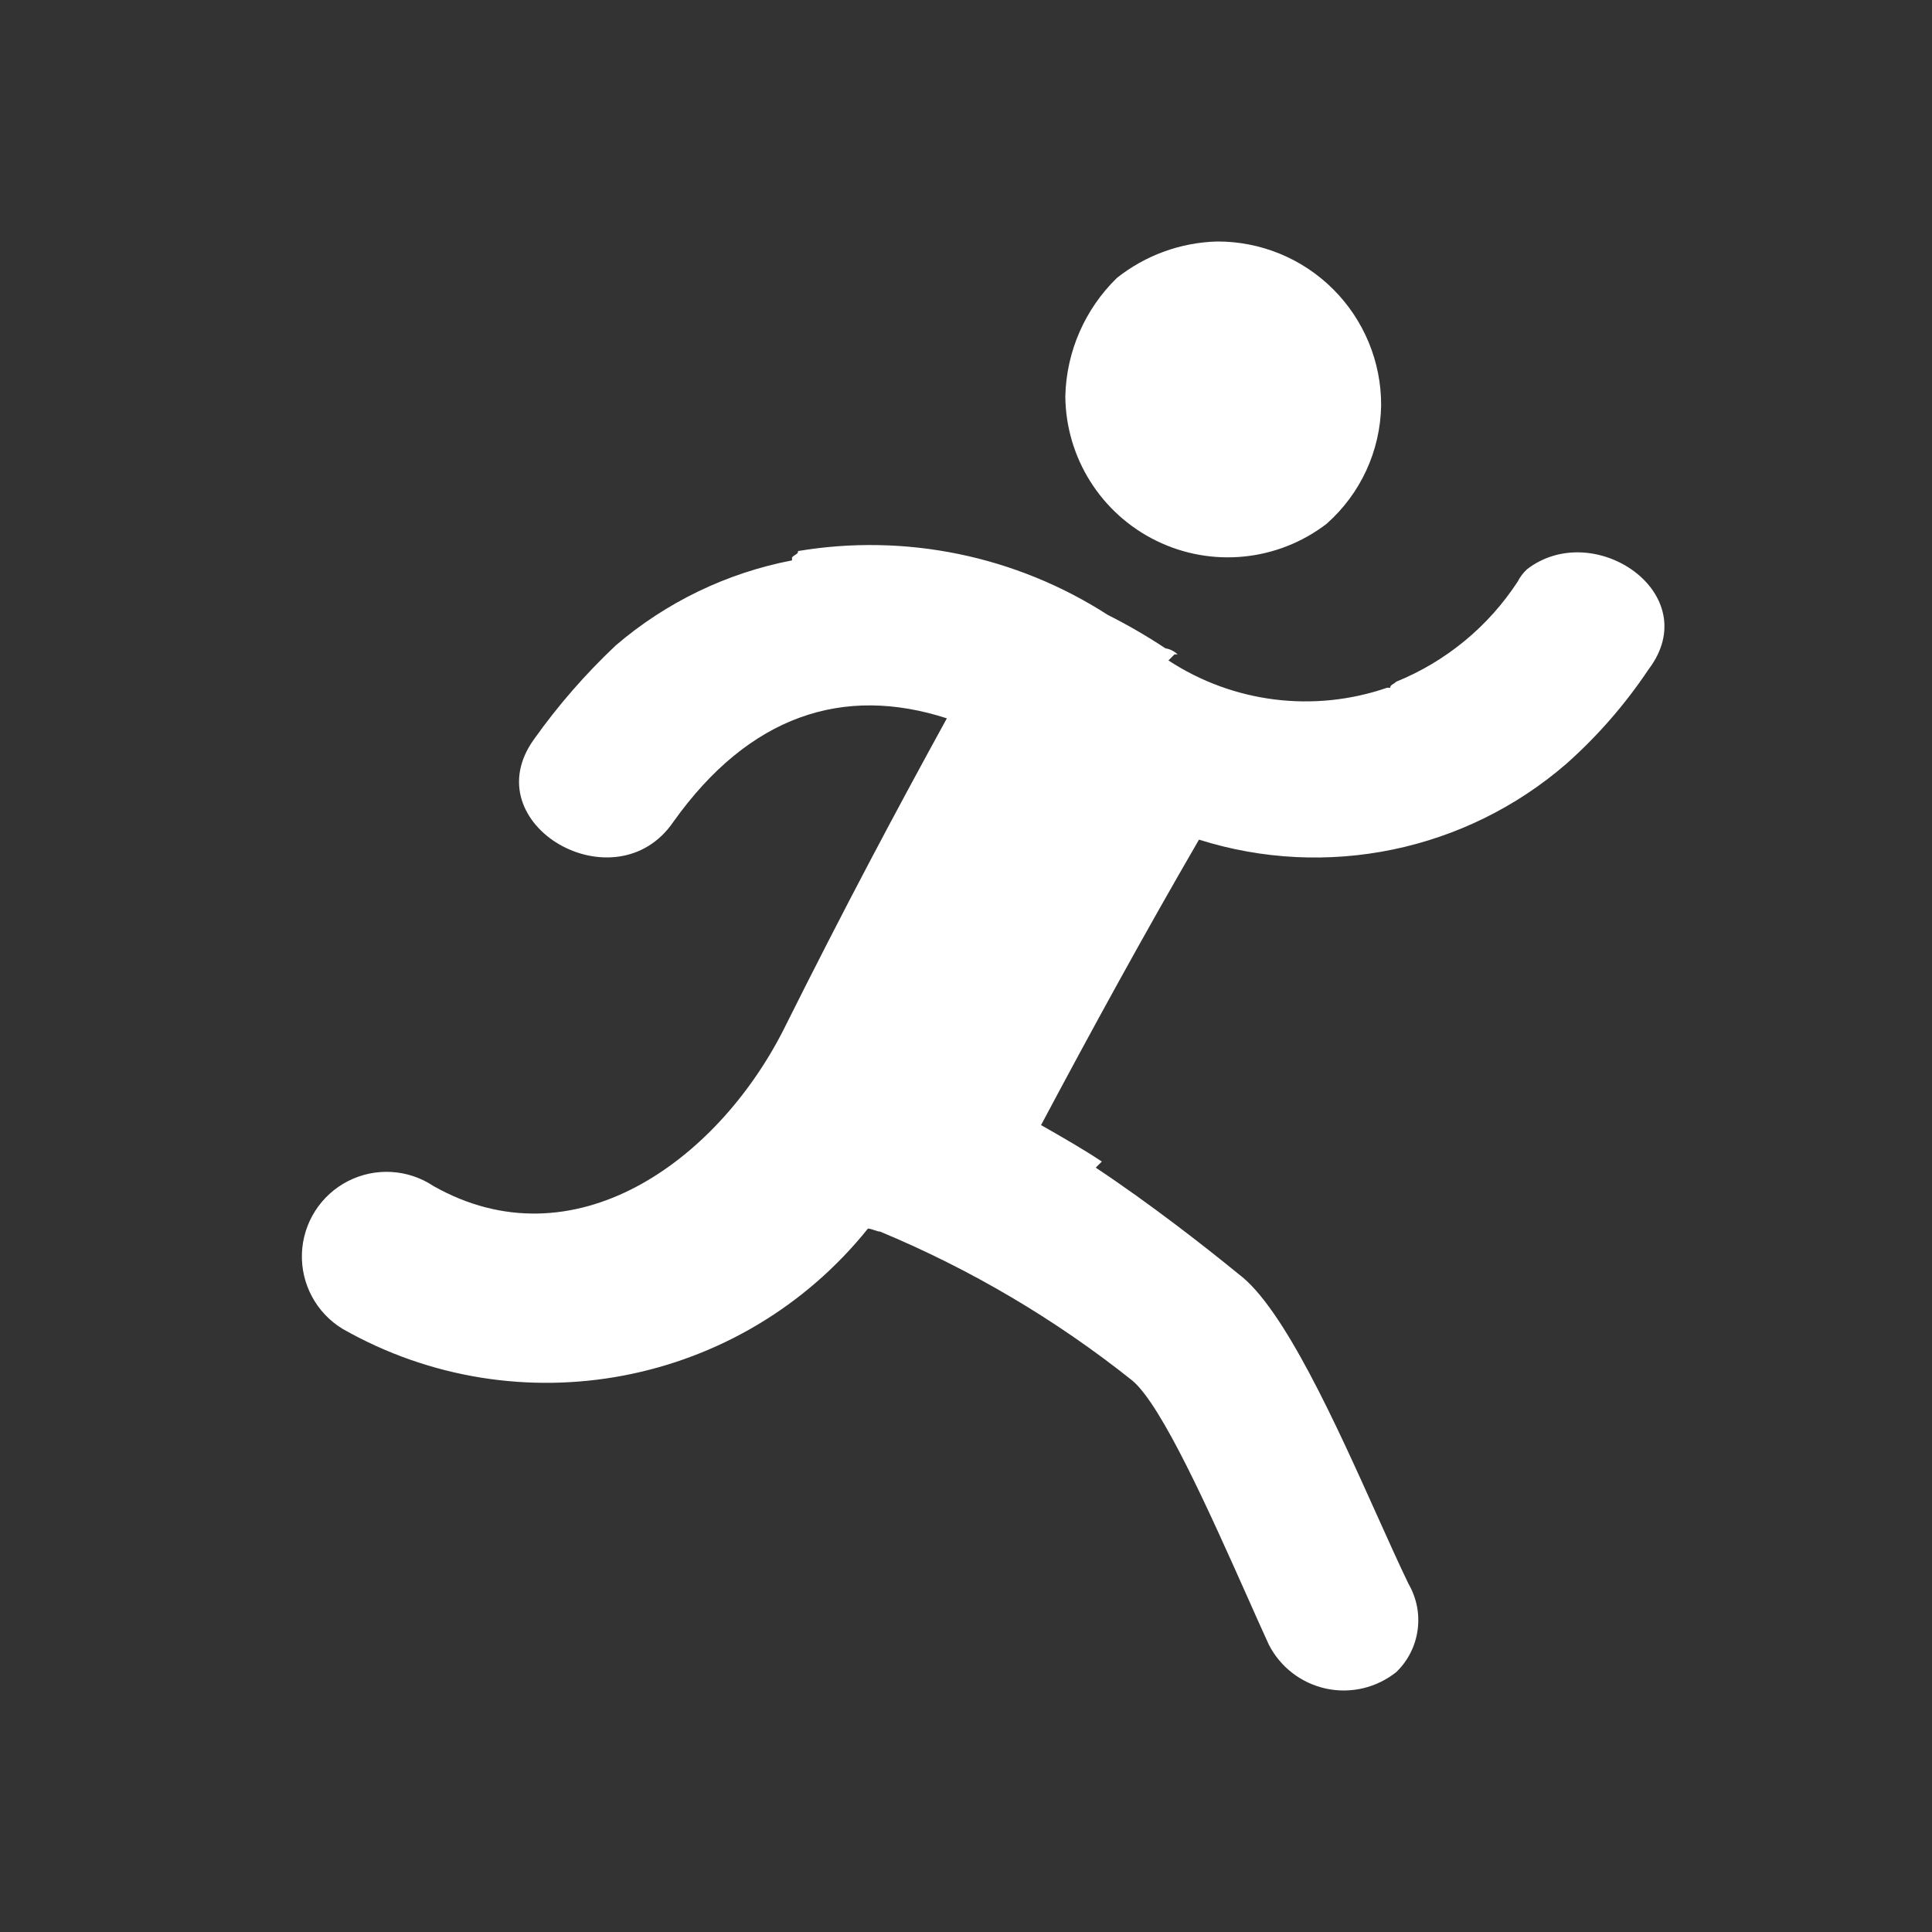 <svg width="32" height="32" viewBox="0 0 32 32" fill="none" xmlns="http://www.w3.org/2000/svg">
<rect x="0" y="0" width="32" height="32" fill="#333333" stroke="none"/>
<path fill-rule="evenodd" clip-rule="evenodd" d="M22.876 6.716C22.863 7.468 22.535 8.18 21.97 8.678C21.161 9.297 20.07 9.406 19.155 8.958C18.239 8.511 17.654 7.584 17.645 6.565C17.662 5.824 17.969 5.12 18.5 4.603C18.973 4.228 19.555 4.016 20.159 4C20.881 3.997 21.573 4.282 22.083 4.792C22.593 5.302 22.879 5.995 22.876 6.716ZM13.172 9.19C13.199 9.174 13.218 9.162 13.218 9.131L13.213 9.128C14.996 8.828 16.827 9.205 18.347 10.184C18.676 10.35 18.995 10.534 19.303 10.738C19.378 10.75 19.449 10.785 19.504 10.838H19.454C19.428 10.864 19.416 10.876 19.403 10.889C19.39 10.901 19.378 10.914 19.353 10.939C20.426 11.642 21.763 11.809 22.975 11.391H23.026C23.026 11.36 23.045 11.348 23.072 11.331C23.088 11.321 23.107 11.31 23.126 11.291C23.951 10.956 24.653 10.377 25.139 9.631C25.178 9.555 25.23 9.486 25.292 9.429C26.399 8.574 28.26 9.832 27.304 11.089C26.919 11.665 26.463 12.189 25.946 12.649C24.274 14.098 21.969 14.574 19.859 13.907C18.954 15.467 18.099 17.026 17.243 18.635C17.596 18.836 17.948 19.038 18.25 19.239L18.149 19.34C19.058 19.944 19.96 20.649 20.514 21.102C21.26 21.655 22.13 23.591 22.811 25.105C23.001 25.528 23.177 25.919 23.331 26.237C23.605 26.711 23.522 27.311 23.129 27.693C22.802 27.955 22.375 28.057 21.965 27.969C21.555 27.881 21.207 27.614 21.016 27.241C20.904 26.997 20.776 26.71 20.639 26.401C20.035 25.049 19.244 23.273 18.753 22.865C17.483 21.853 16.077 21.023 14.577 20.399C14.553 20.399 14.517 20.387 14.479 20.374C14.441 20.362 14.402 20.349 14.376 20.349C12.277 22.966 8.587 23.669 5.672 22.009C5.239 21.744 4.982 21.266 5.001 20.759C5.02 20.252 5.312 19.794 5.764 19.563C6.216 19.332 6.758 19.363 7.18 19.645C9.495 20.953 11.858 19.242 12.966 17.079C14.023 14.963 14.828 13.457 15.683 11.898C13.972 11.344 12.413 11.846 11.156 13.608C10.199 15.016 7.835 13.658 8.841 12.25C9.241 11.686 9.696 11.164 10.199 10.69C11.033 9.975 12.039 9.489 13.118 9.282V9.231C13.137 9.212 13.156 9.2 13.172 9.19Z" fill="white"/>
</svg>
